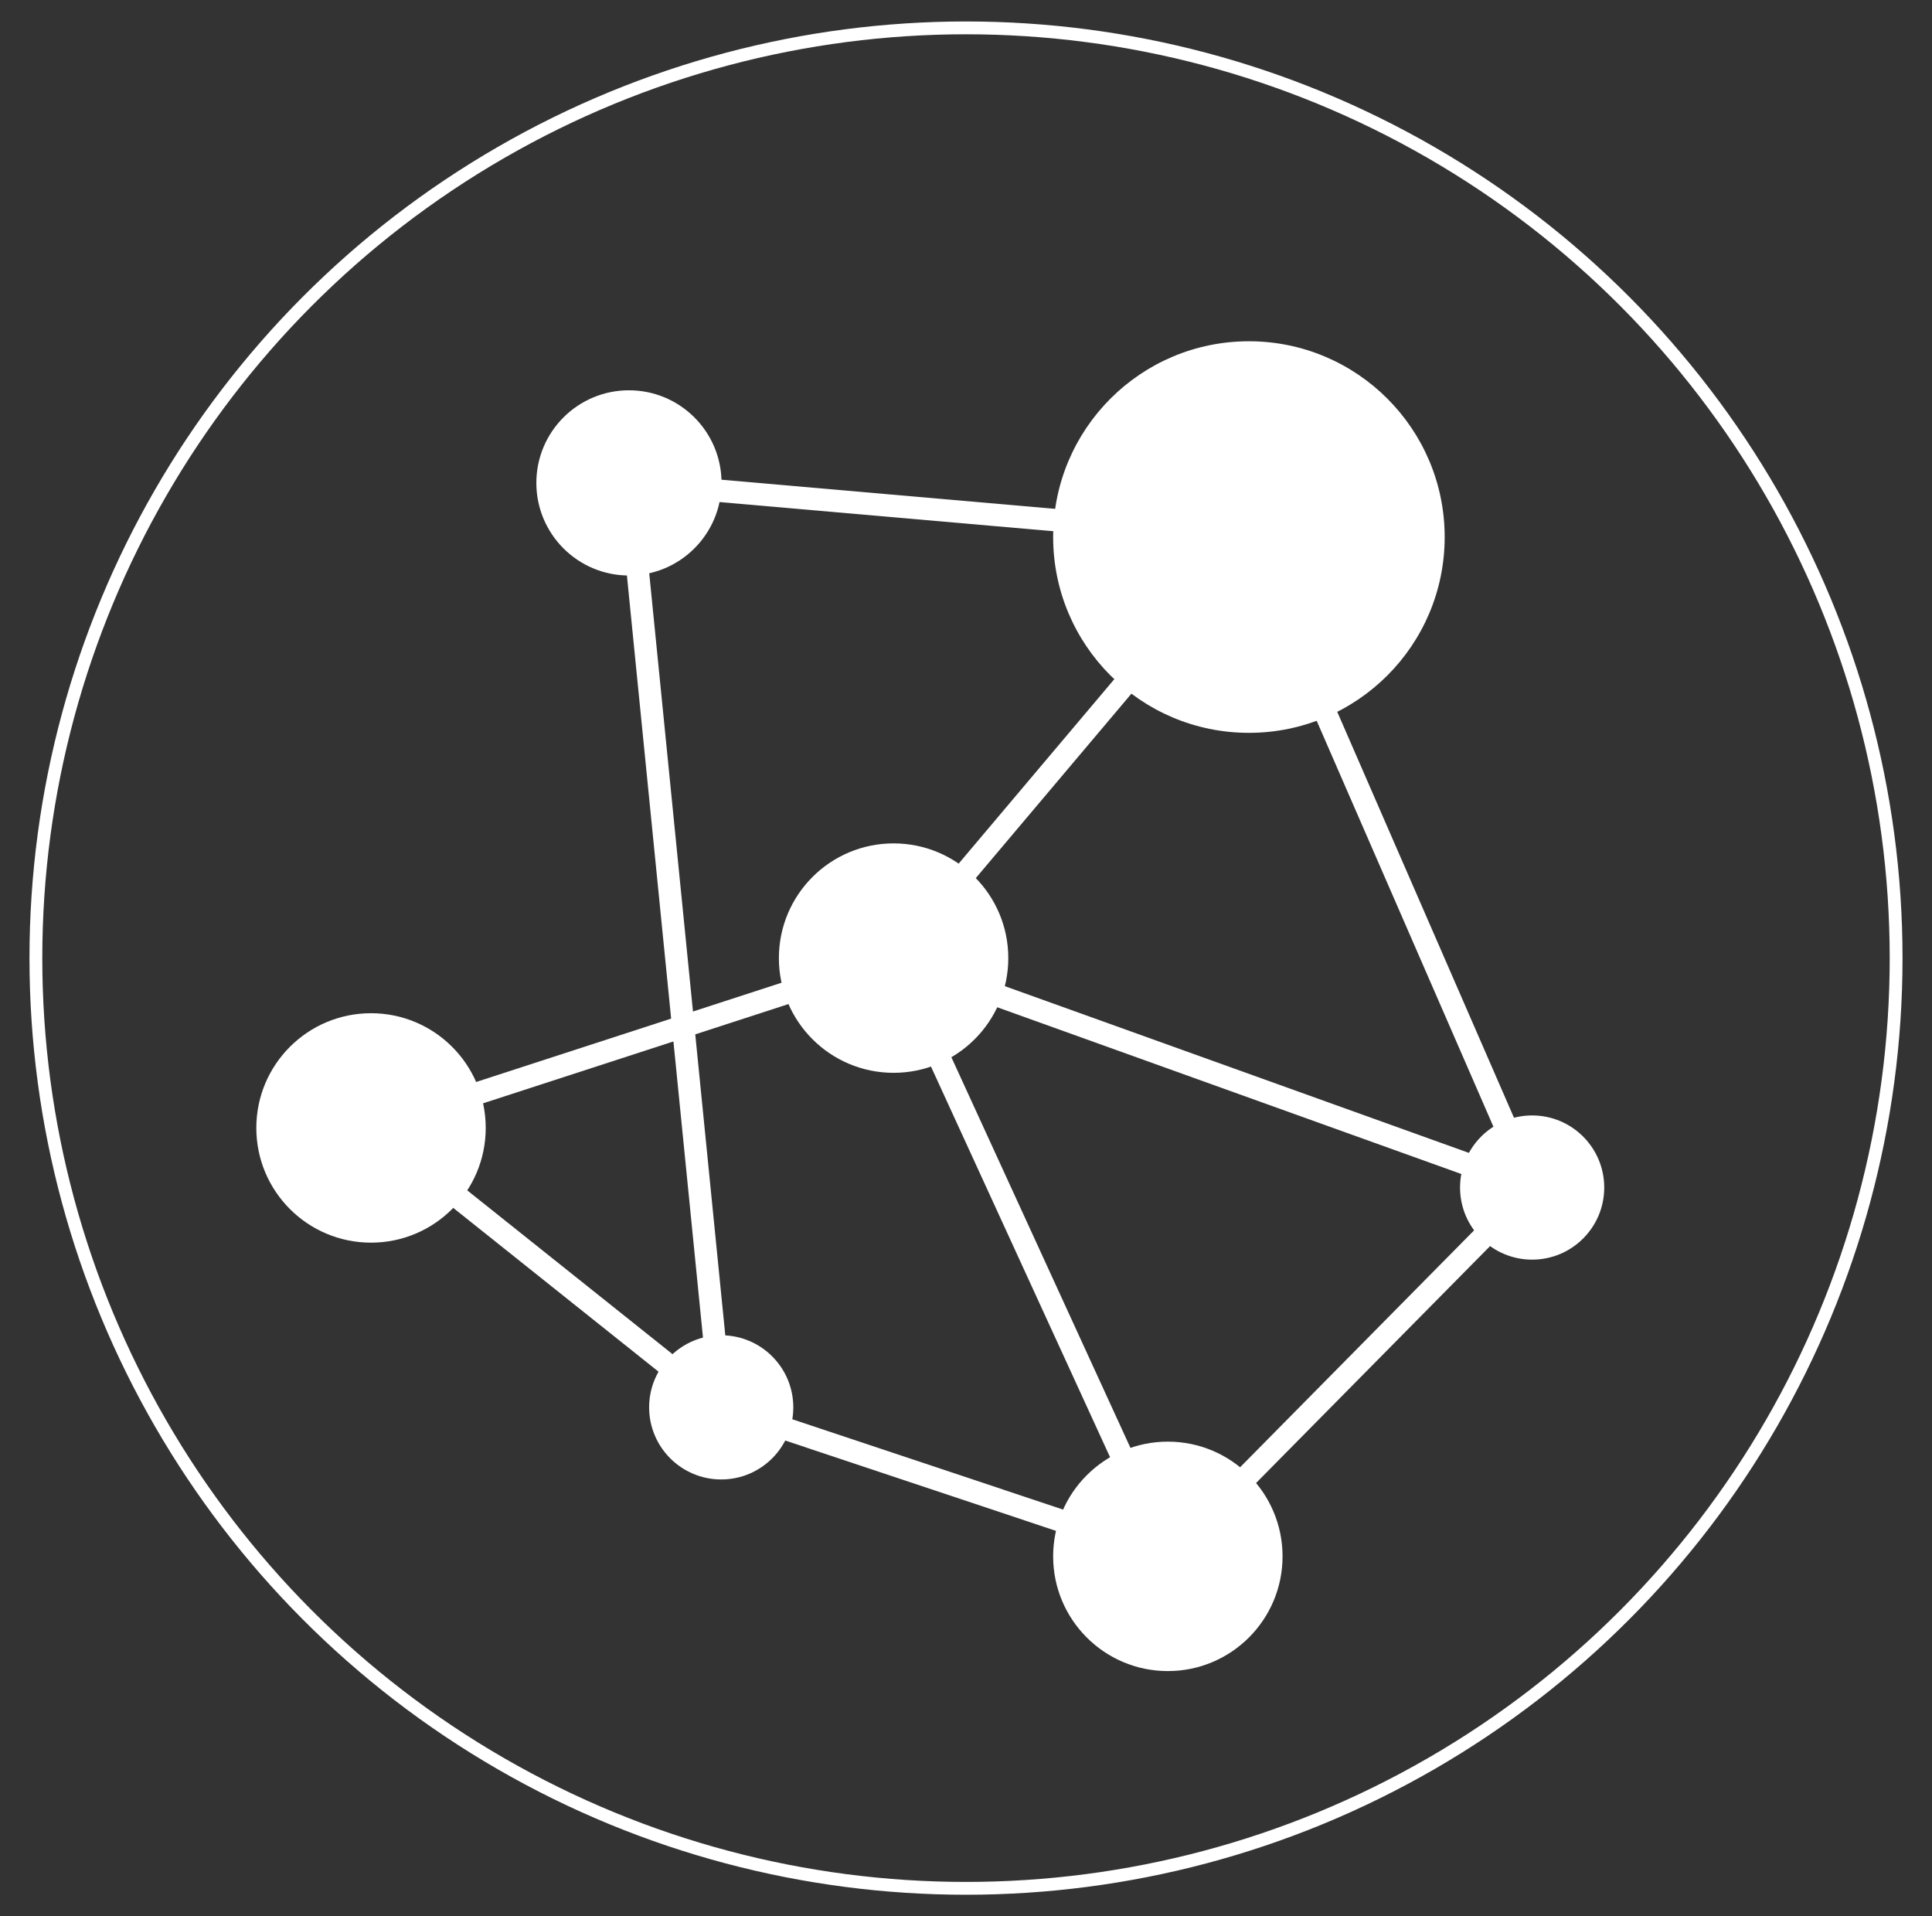 <?xml version="1.0" encoding="utf-8"?>
<!-- Generator: Adobe Illustrator 19.0.0, SVG Export Plug-In . SVG Version: 6.00 Build 0)  -->
<svg version="1.1" id="Layer_1" xmlns="http://www.w3.org/2000/svg" xmlns:xlink="http://www.w3.org/1999/xlink" x="0px" y="0px"
	 viewBox="0 0 603 598" style="enable-background:new 0 0 603 598;" xml:space="preserve">
<rect x="0" y="0" width="603" height="598" fill="#333333" stroke="none"/>
<style type="text/css">
	.st0{fill:none;stroke:#FFFFFF;stroke-width:4;stroke-miterlimit:10;}
	.st1{fill:#FFFFFF;}
	.st2{fill:none;stroke:#FFFFFF;stroke-width:7;stroke-miterlimit:10;}
</style>
<circle id="XMLID_2_" class="st0" cx="301.5" cy="299" r="290.3"/>
<circle id="XMLID_3_" class="st1" cx="389.8" cy="167.6" r="61.1"/>
<circle id="XMLID_4_" class="st1" cx="196.3" cy="150.7" r="28.9"/>
<circle id="XMLID_5_" class="st1" cx="115.8" cy="352" r="35.8"/>
<circle id="XMLID_6_" class="st1" cx="278.9" cy="299" r="35.8"/>
<circle id="XMLID_7_" class="st1" cx="364.5" cy="485.7" r="35.8"/>
<circle id="XMLID_8_" class="st1" cx="478.2" cy="370.6" r="22.5"/>
<circle id="XMLID_9_" class="st1" cx="225.1" cy="439.2" r="22.5"/>
<g id="XMLID_10_">
	<line id="XMLID_11_" class="st2" x1="196.3" y1="150.7" x2="389.8" y2="167.6"/>
	<line id="XMLID_12_" class="st2" x1="389.8" y1="167.6" x2="478.2" y2="370.6"/>
	<line id="XMLID_13_" class="st2" x1="478.2" y1="370.6" x2="364.5" y2="485.7"/>
	<line id="XMLID_14_" class="st2" x1="364.5" y1="485.7" x2="225.1" y2="439.2"/>
	<line id="XMLID_15_" class="st2" x1="278.9" y1="299" x2="115.8" y2="352"/>
	<line id="XMLID_16_" class="st2" x1="225.1" y1="439.2" x2="196.3" y2="150.7"/>
	<line id="XMLID_17_" class="st2" x1="478.2" y1="370.6" x2="278.9" y2="299"/>
	<line id="XMLID_18_" class="st2" x1="278.9" y1="299" x2="389.8" y2="167.6"/>
	<line id="XMLID_19_" class="st2" x1="364.5" y1="485.7" x2="278.9" y2="299"/>
	<line id="XMLID_20_" class="st2" x1="225.1" y1="439.2" x2="115.8" y2="352"/>
</g>
</svg>

